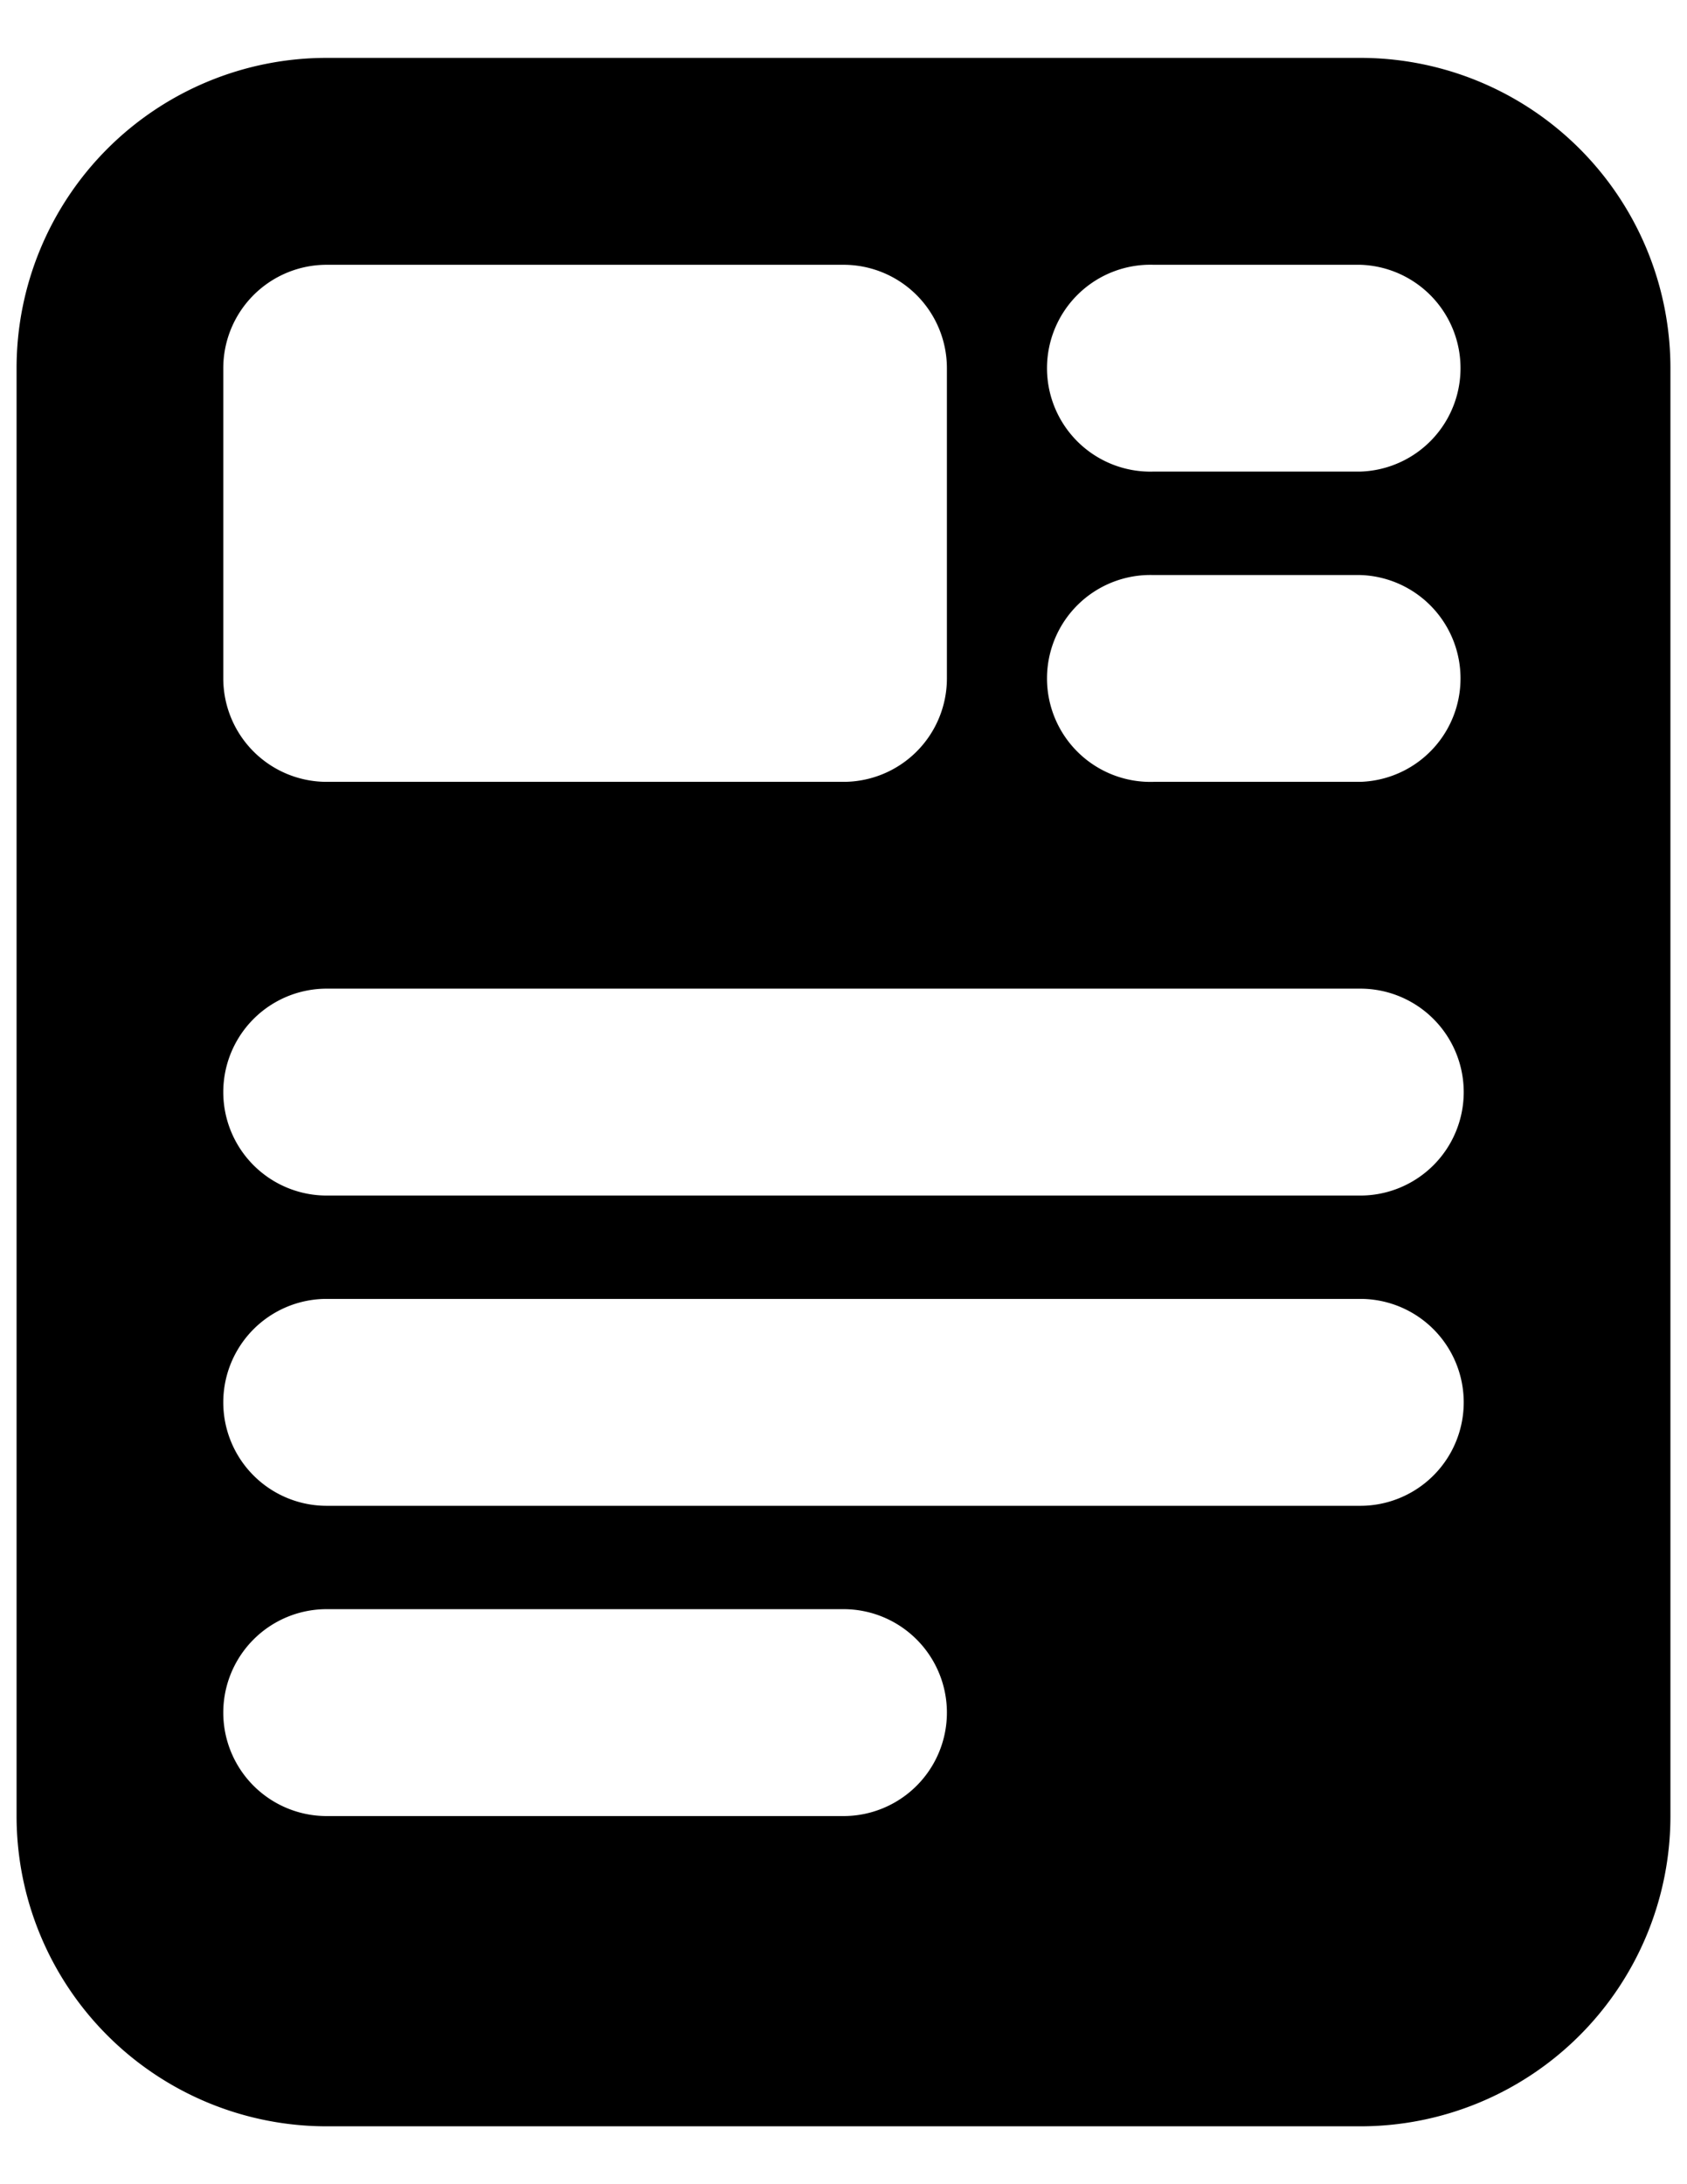 <svg xmlns="http://www.w3.org/2000/svg" viewBox="0 0 17 22">
  <path d="M3.292.583h10.416a3.125 3.125 0 0 1 3.125 3.125v14.584a3.125 3.125 0 0 1-3.125 3.125H3.292a3.125 3.125 0 0 1-3.125-3.125V3.708A3.125 3.125 0 0 1 3.292.583Zm8.333 2.084a1.042 1.042 0 1 0 0 2.083h2.083a1.042 1.042 0 0 0 0-2.083h-2.083ZM3.292 9.958a1.041 1.041 0 1 0 0 2.084h10.416a1.042 1.042 0 1 0 0-2.084H3.292Zm0 3.125a1.041 1.041 0 1 0 0 2.084h10.416a1.042 1.042 0 1 0 0-2.084H3.292Zm0 3.125a1.041 1.041 0 1 0 0 2.084H8.5a1.041 1.041 0 1 0 0-2.084H3.292Zm8.333-10.416a1.042 1.042 0 1 0 0 2.083h2.083a1.042 1.042 0 0 0 0-2.083h-2.083ZM3.292 2.667A1.042 1.042 0 0 0 2.25 3.708v3.125a1.042 1.042 0 0 0 1.042 1.042H8.5a1.042 1.042 0 0 0 1.042-1.042V3.708A1.042 1.042 0 0 0 8.5 2.667H3.292Z"/>
</svg>
